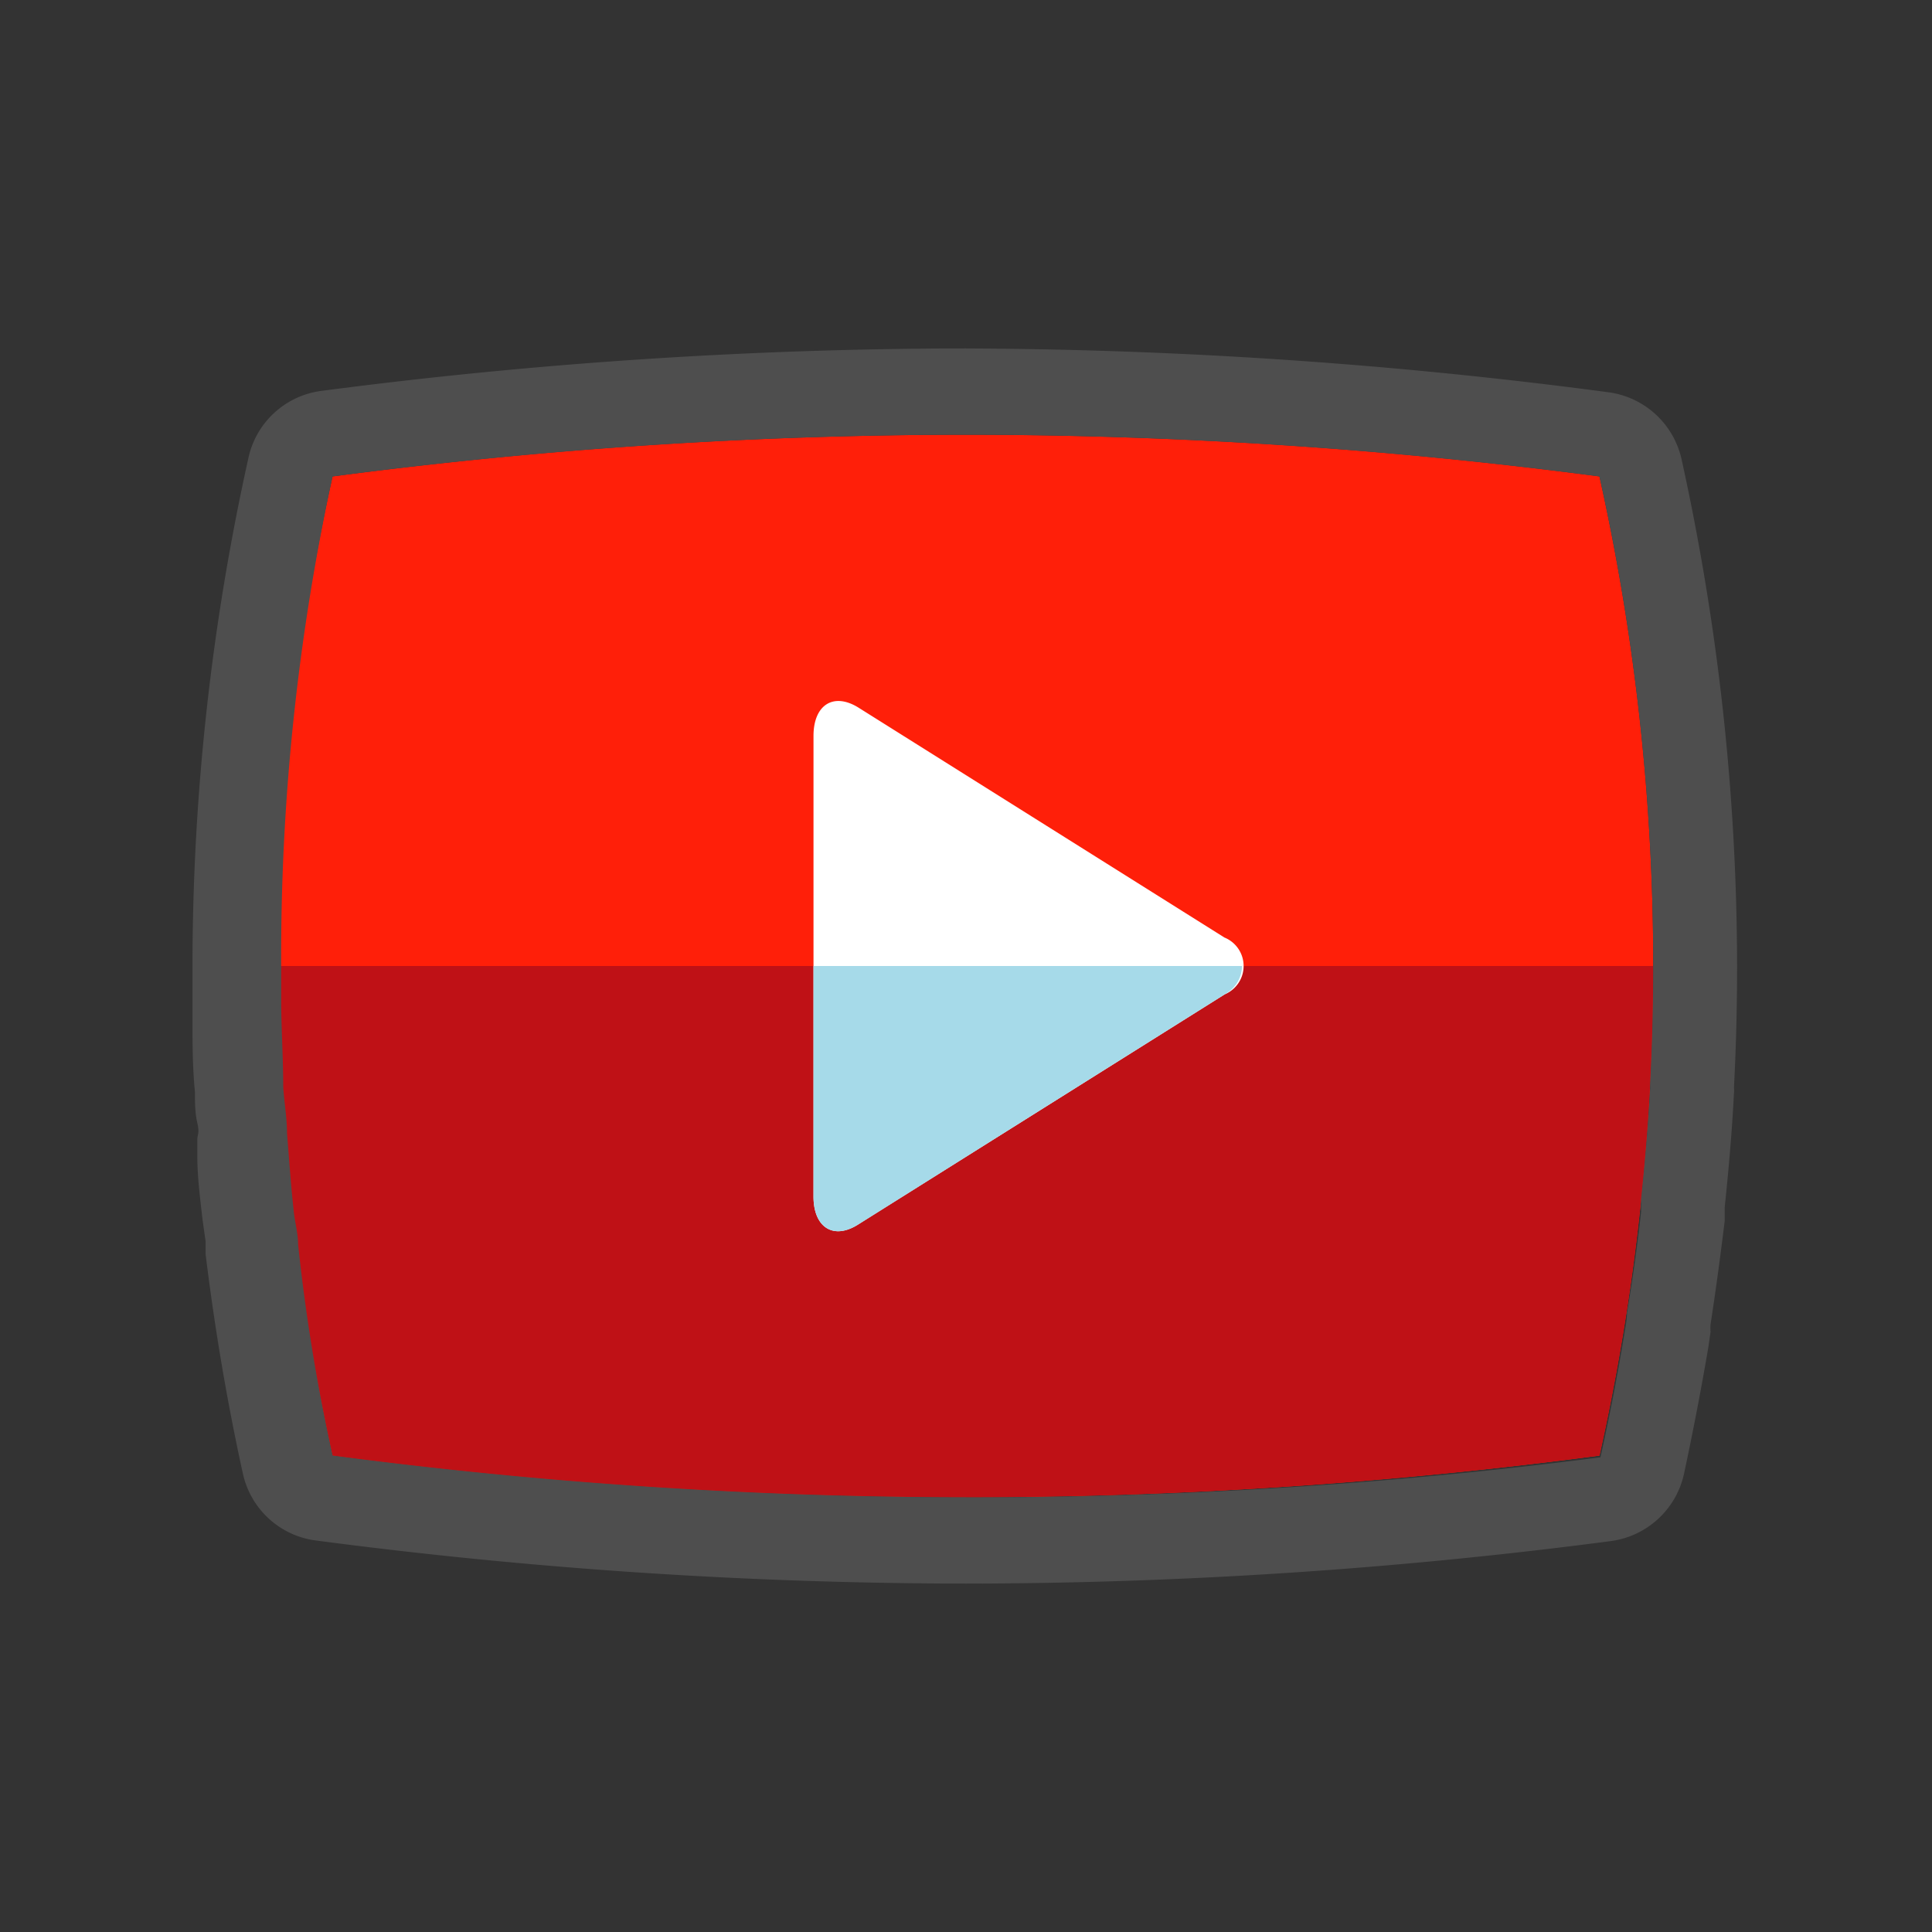 <svg width="30" height="30" viewBox="0 0 30 30" xmlns="http://www.w3.org/2000/svg">
    <rect x="0" y="0" width="30" height="30" fill="#333333" stroke="none"/>
    <g fill-rule="nonzero" fill="none">
        <path d="M24.836 22.602a75.102 75.102 0 0 1-19.672 0 34.993 34.993 0 0 1 0-15.204 75.102 75.102 0 0 1 19.672 0 34.993 34.993 0 0 1 0 15.204z" fill="#FF1F09"/>
        <path d="M5.164 22.602a75.102 75.102 0 0 0 19.672 0c.556-2.496.836-5.045.835-7.602H4.33c-.001 2.557.28 5.106.835 7.602z" fill="#BF1116"/>
        <path d="M19.018 14.56a.477.477 0 0 1 0 .88l-5.69 3.572c-.385.247-.696.049-.696-.433v-7.152c0-.482.31-.68.697-.44l5.689 3.574z" fill="#FFF"/>
        <path d="M12.632 18.579c0 .482.31.68.697.433l5.689-3.573a.504.504 0 0 0 .268-.439h-6.654v3.579z" fill="#A6DAE9"/>
        <path d="M15 6.75c3.29.002 6.575.219 9.836.648.555 2.496.835 5.045.835 7.602 0 .61-.016 1.221-.048 1.832v.075c-.032.568-.08 1.136-.14 1.71v.197a26.394 26.394 0 0 1-.219 1.57c0 .112-.026.225-.043.337a33.256 33.256 0 0 1-.37 1.908c-3.266.42-6.557.628-9.851.621a75.814 75.814 0 0 1-9.836-.648 29.44 29.44 0 0 1-.535-3.279c0-.177-.054-.353-.07-.536-.043-.396-.07-.792-.102-1.189 0-.236-.043-.477-.059-.718 0-.423-.027-.851-.032-1.28v-.616c-.01-2.55.257-5.094.798-7.586A75.814 75.814 0 0 1 15 6.75m0-1.34a77.593 77.593 0 0 0-10.012.66 1.334 1.334 0 0 0-1.13 1.039c-.57 2.563-.861 5.18-.869 7.805V15.814c0 .37 0 .756.038 1.141 0 .161 0 .322.037.482.038.161 0 .177 0 .263v.257c0 .316.043.643.08.975l.049.348v.199c.15 1.216.343 2.33.578 3.401.12.55.572.967 1.13 1.04 3.349.442 6.722.666 10.099.67a77.593 77.593 0 0 0 10.013-.66 1.345 1.345 0 0 0 1.135-1.039c.14-.654.268-1.318.38-1.977l.033-.23a.782.782 0 0 1 0-.118c.075-.482.155-1.071.22-1.607v-.209c.069-.664.117-1.243.144-1.779a.46.46 0 0 0 0-.085 35.63 35.63 0 0 0 .048-1.956 36.745 36.745 0 0 0-.862-7.8 1.345 1.345 0 0 0-1.136-1.039A77.593 77.593 0 0 0 15 5.411z" fill="#4E4E4E"/>
    </g>
</svg>
